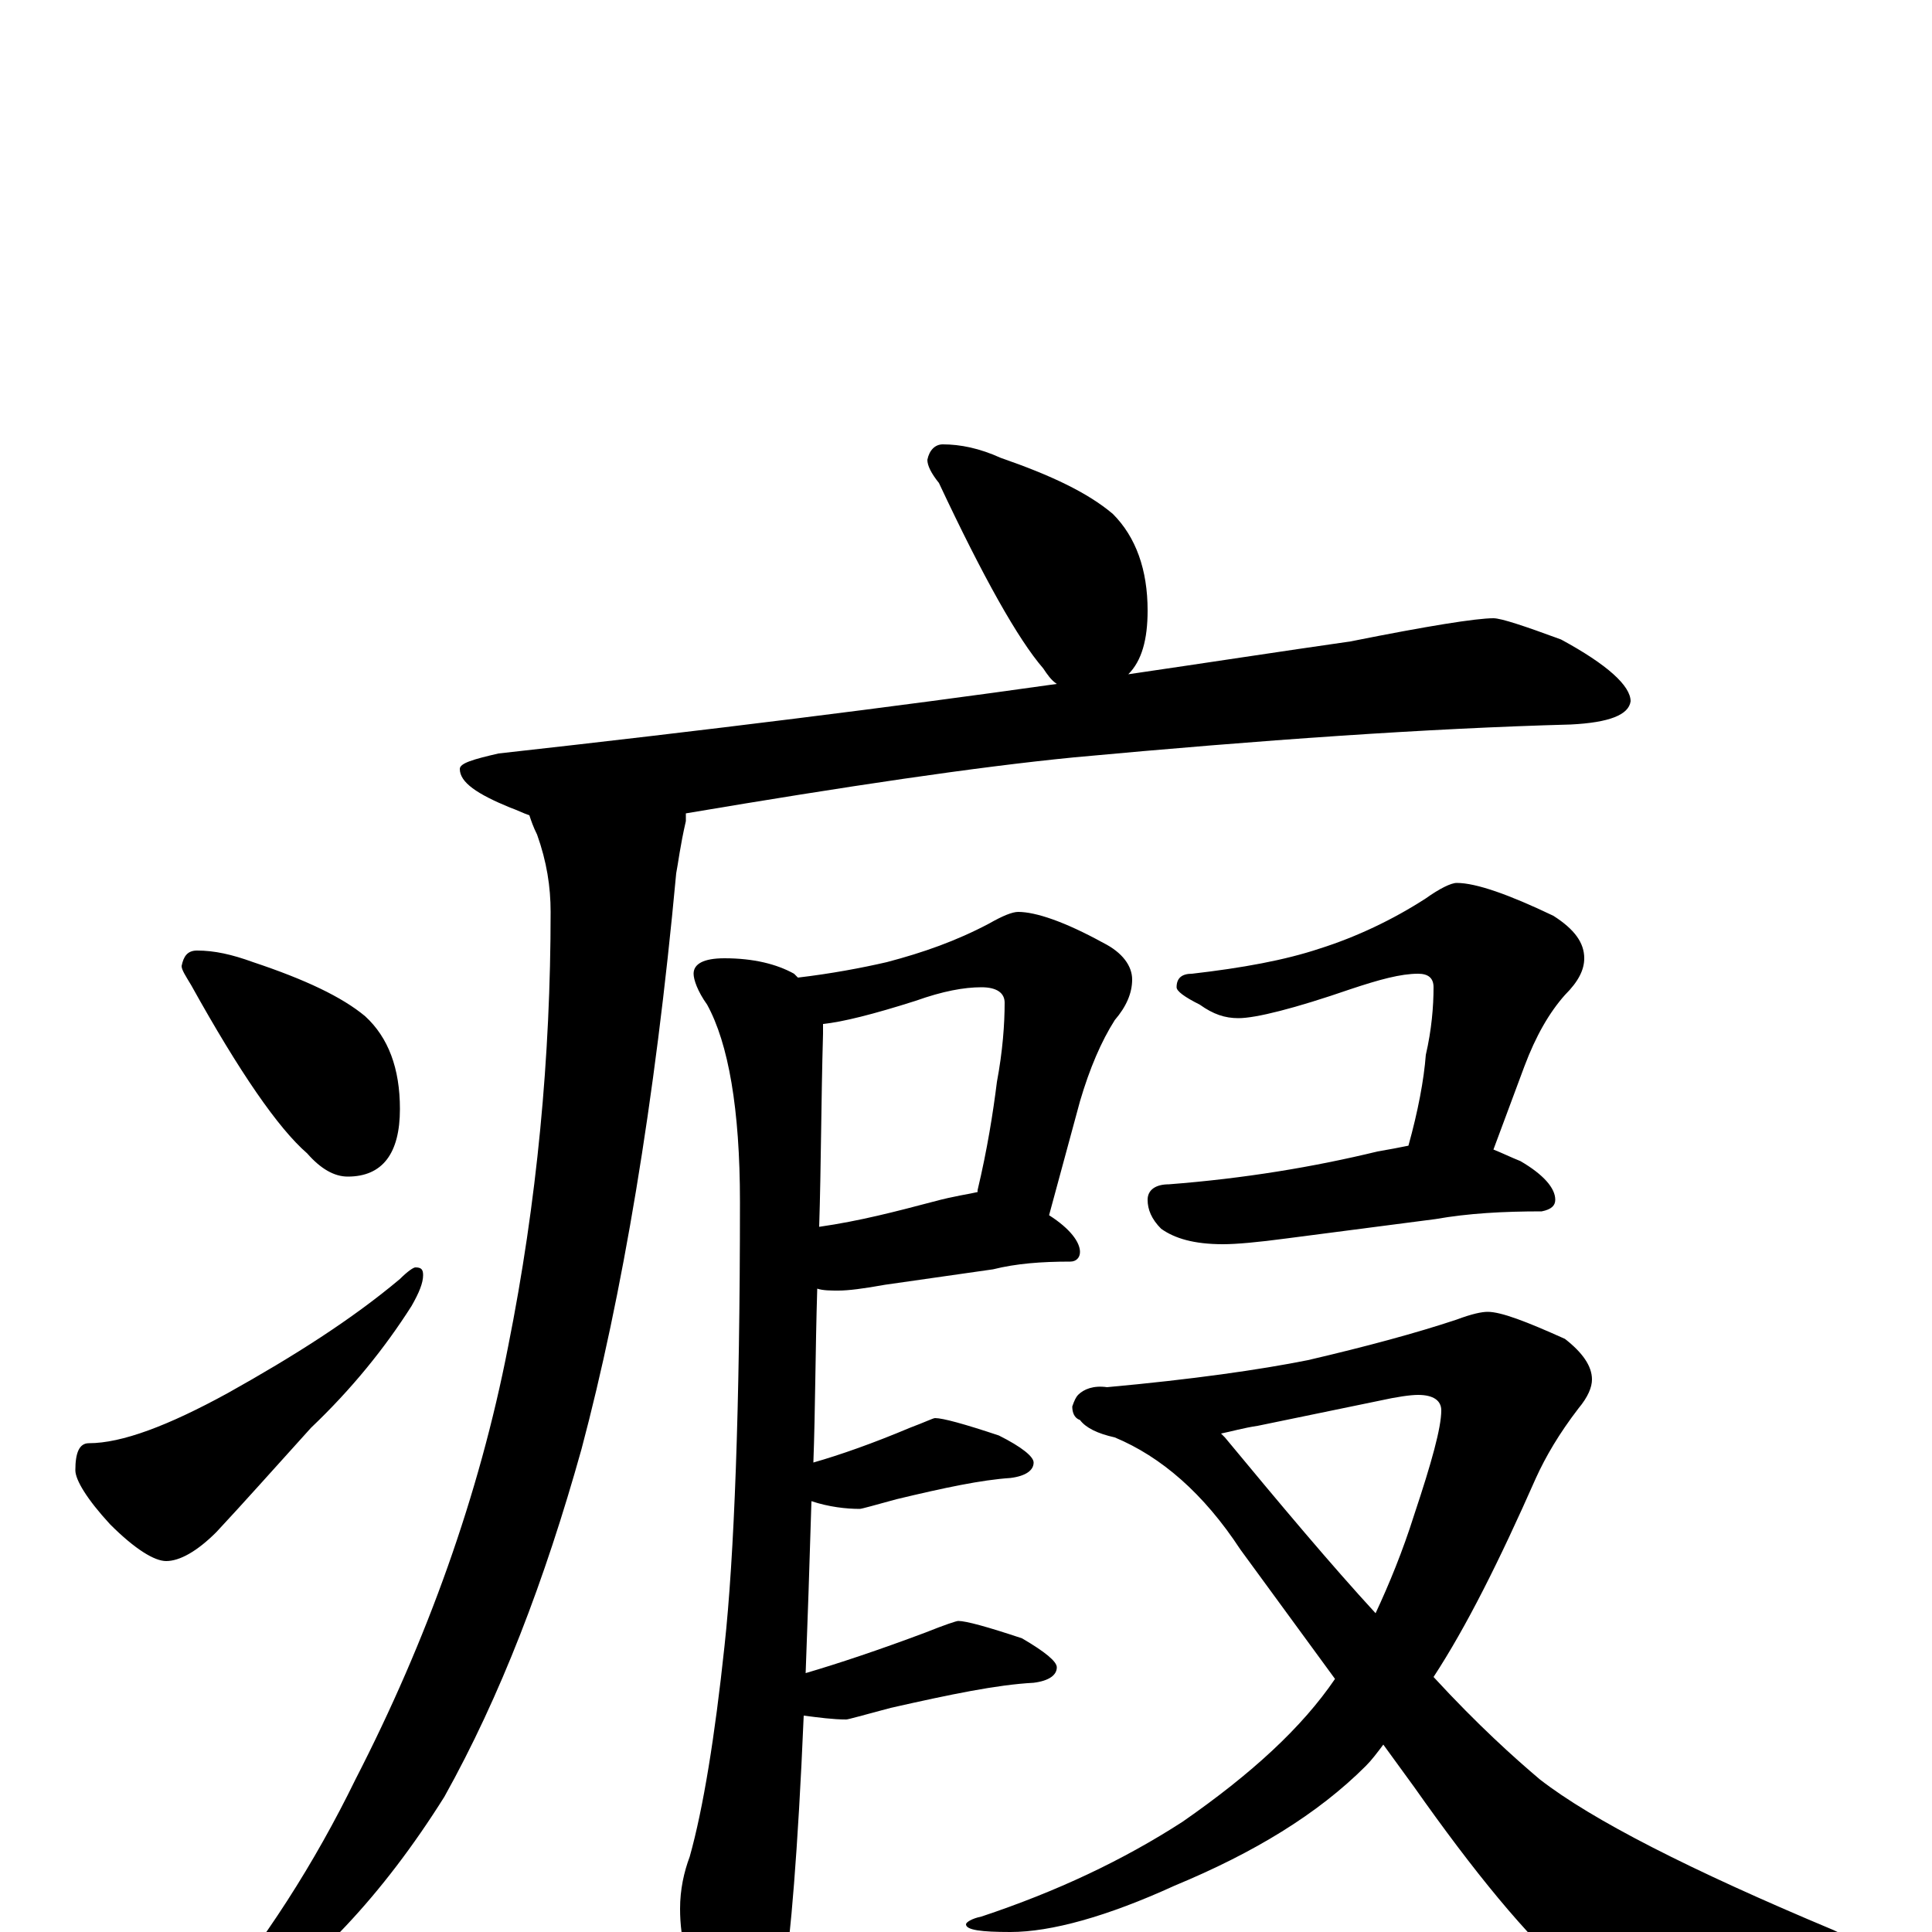 <?xml version="1.0" encoding="utf-8" ?>
<!DOCTYPE svg PUBLIC "-//W3C//DTD SVG 1.1//EN" "http://www.w3.org/Graphics/SVG/1.1/DTD/svg11.dtd">
<svg version="1.1" id="Layer_1" xmlns="http://www.w3.org/2000/svg" xmlns:xlink="http://www.w3.org/1999/xlink" x="0px" y="145px" width="1000px" height="1000px" viewBox="0 0 1000 1000" enable-background="new 0 0 1000 1000" xml:space="preserve">
<g id="Layer_1">
<path id="glyph" transform="matrix(1 0 0 -1 0 1000)" d="M488,770C497,770 507,768 518,763C544,754 563,745 576,734C588,722 594,705 594,684C594,669 591,658 584,651C625,657 664,663 699,668C739,676 764,680 773,680C777,680 789,676 808,669C832,656 844,645 844,637C843,630 833,626 813,625C739,623 653,617 556,608C505,603 438,593 355,579C355,578 355,576 355,575C352,562 351,553 350,548C339,429 322,329 301,250C282,182 259,122 230,70C198,19 162,-19 123,-44C113,-49 107,-50 105,-46l0,3C137,-5 163,36 184,79C221,151 248,226 263,303C278,378 285,453 285,528C285,541 283,554 278,568C276,572 275,575 274,578C271,579 267,581 264,582C247,589 238,595 238,602C238,605 245,607 258,610C366,622 462,634 547,646C544,648 542,651 540,654C527,669 509,701 486,750C482,755 480,759 480,762C481,767 484,770 488,770M102,508C111,508 120,506 131,502C158,493 177,484 189,474C201,463 207,447 207,426C207,403 198,391 180,391C173,391 166,395 159,403C144,416 124,445 99,490C96,495 94,498 94,500C95,505 97,508 102,508M215,344C218,344 219,343 219,340C219,336 217,331 213,324C199,302 182,281 161,261C142,240 126,222 112,207C102,197 93,192 86,192C80,192 70,198 57,211C45,224 39,234 39,239C39,248 41,253 46,253C63,253 87,262 118,279C152,298 182,317 207,338C211,342 214,344 215,344M375,504C390,504 402,501 411,496C412,495 412,495 413,494C430,496 446,499 459,502C478,507 495,513 512,522C519,526 524,528 527,528C536,528 551,523 571,512C581,507 586,500 586,493C586,486 583,479 577,472C570,461 564,447 559,430l-16,-59C554,364 559,357 559,352C559,349 557,347 554,347C539,347 526,346 514,343l-56,-8C447,333 439,332 434,332C430,332 426,332 423,333C422,300 422,270 421,243C435,247 452,253 471,261C479,264 483,266 484,266C488,266 499,263 517,257C529,251 535,246 535,243C535,239 531,236 523,235C508,234 489,230 464,224C453,221 446,219 445,219C438,219 429,220 420,223C419,190 418,160 417,134C434,139 455,146 479,155C489,159 495,161 496,161C500,161 511,158 529,152C541,145 547,140 547,137C547,133 543,130 535,129C516,128 492,123 461,116C446,112 439,110 438,110C431,110 424,111 416,112C413,41 409,-4 406,-22C402,-43 396,-54 387,-54C380,-54 372,-48 365,-36C356,-20 352,-4 352,12C352,22 354,31 357,39C364,64 370,101 375,148C380,194 383,271 383,378C383,426 377,460 366,480C361,487 359,493 359,496C359,501 364,504 375,504M424,365C445,368 464,373 483,378C494,381 502,382 506,383l0,1C511,405 514,424 516,440C519,456 520,470 520,481C520,486 516,489 508,489C499,489 488,487 474,482C452,475 436,471 426,470C426,468 426,466 426,465C425,430 425,396 424,365M754,543C764,543 781,537 804,526C815,519 820,512 820,504C820,498 817,492 810,485C802,476 795,464 789,448l-16,-43C778,403 782,401 787,399C799,392 805,385 805,379C805,376 803,374 798,373C778,373 760,372 743,369l-77,-10C651,357 640,356 633,356C618,356 608,359 601,364C596,369 594,374 594,379C594,384 598,387 605,387C644,390 680,396 713,404C719,405 724,406 729,407C734,425 737,441 738,454C741,467 742,479 742,489C742,494 739,496 734,496C725,496 714,493 699,488C670,478 650,473 641,473C634,473 628,475 621,480C613,484 609,487 609,489C609,494 612,496 617,496C643,499 665,503 683,509C702,515 721,524 738,535C745,540 751,543 754,543M770,321C777,321 790,316 810,307C819,300 824,293 824,286C824,282 822,277 817,271C807,258 800,246 795,235C776,192 759,158 742,132C765,107 784,90 797,79C824,58 875,32 949,1C962,-5 969,-9 969,-11C969,-17 963,-22 950,-26C925,-35 897,-39 868,-39C841,-39 823,-34 814,-23C790,-2 763,31 732,75l-16,22C713,93 710,89 707,86C682,61 649,41 608,24C573,8 544,0 523,0C508,0 500,1 500,4C500,5 503,7 508,8C547,21 581,37 612,57C648,82 674,106 691,131l-49,67C623,227 601,246 577,256C568,258 562,261 559,265C556,266 555,269 555,272C556,275 557,277 558,278C561,281 566,283 573,282C617,286 652,291 677,296C707,303 733,310 754,317C762,320 767,321 770,321M632,258C633,257 633,257 634,256C663,221 689,190 712,165C719,180 726,197 732,216C741,243 746,261 746,270C746,275 742,278 734,278C730,278 723,277 714,275l-63,-13C644,261 637,259 632,258z"/>
</g>
</svg>
